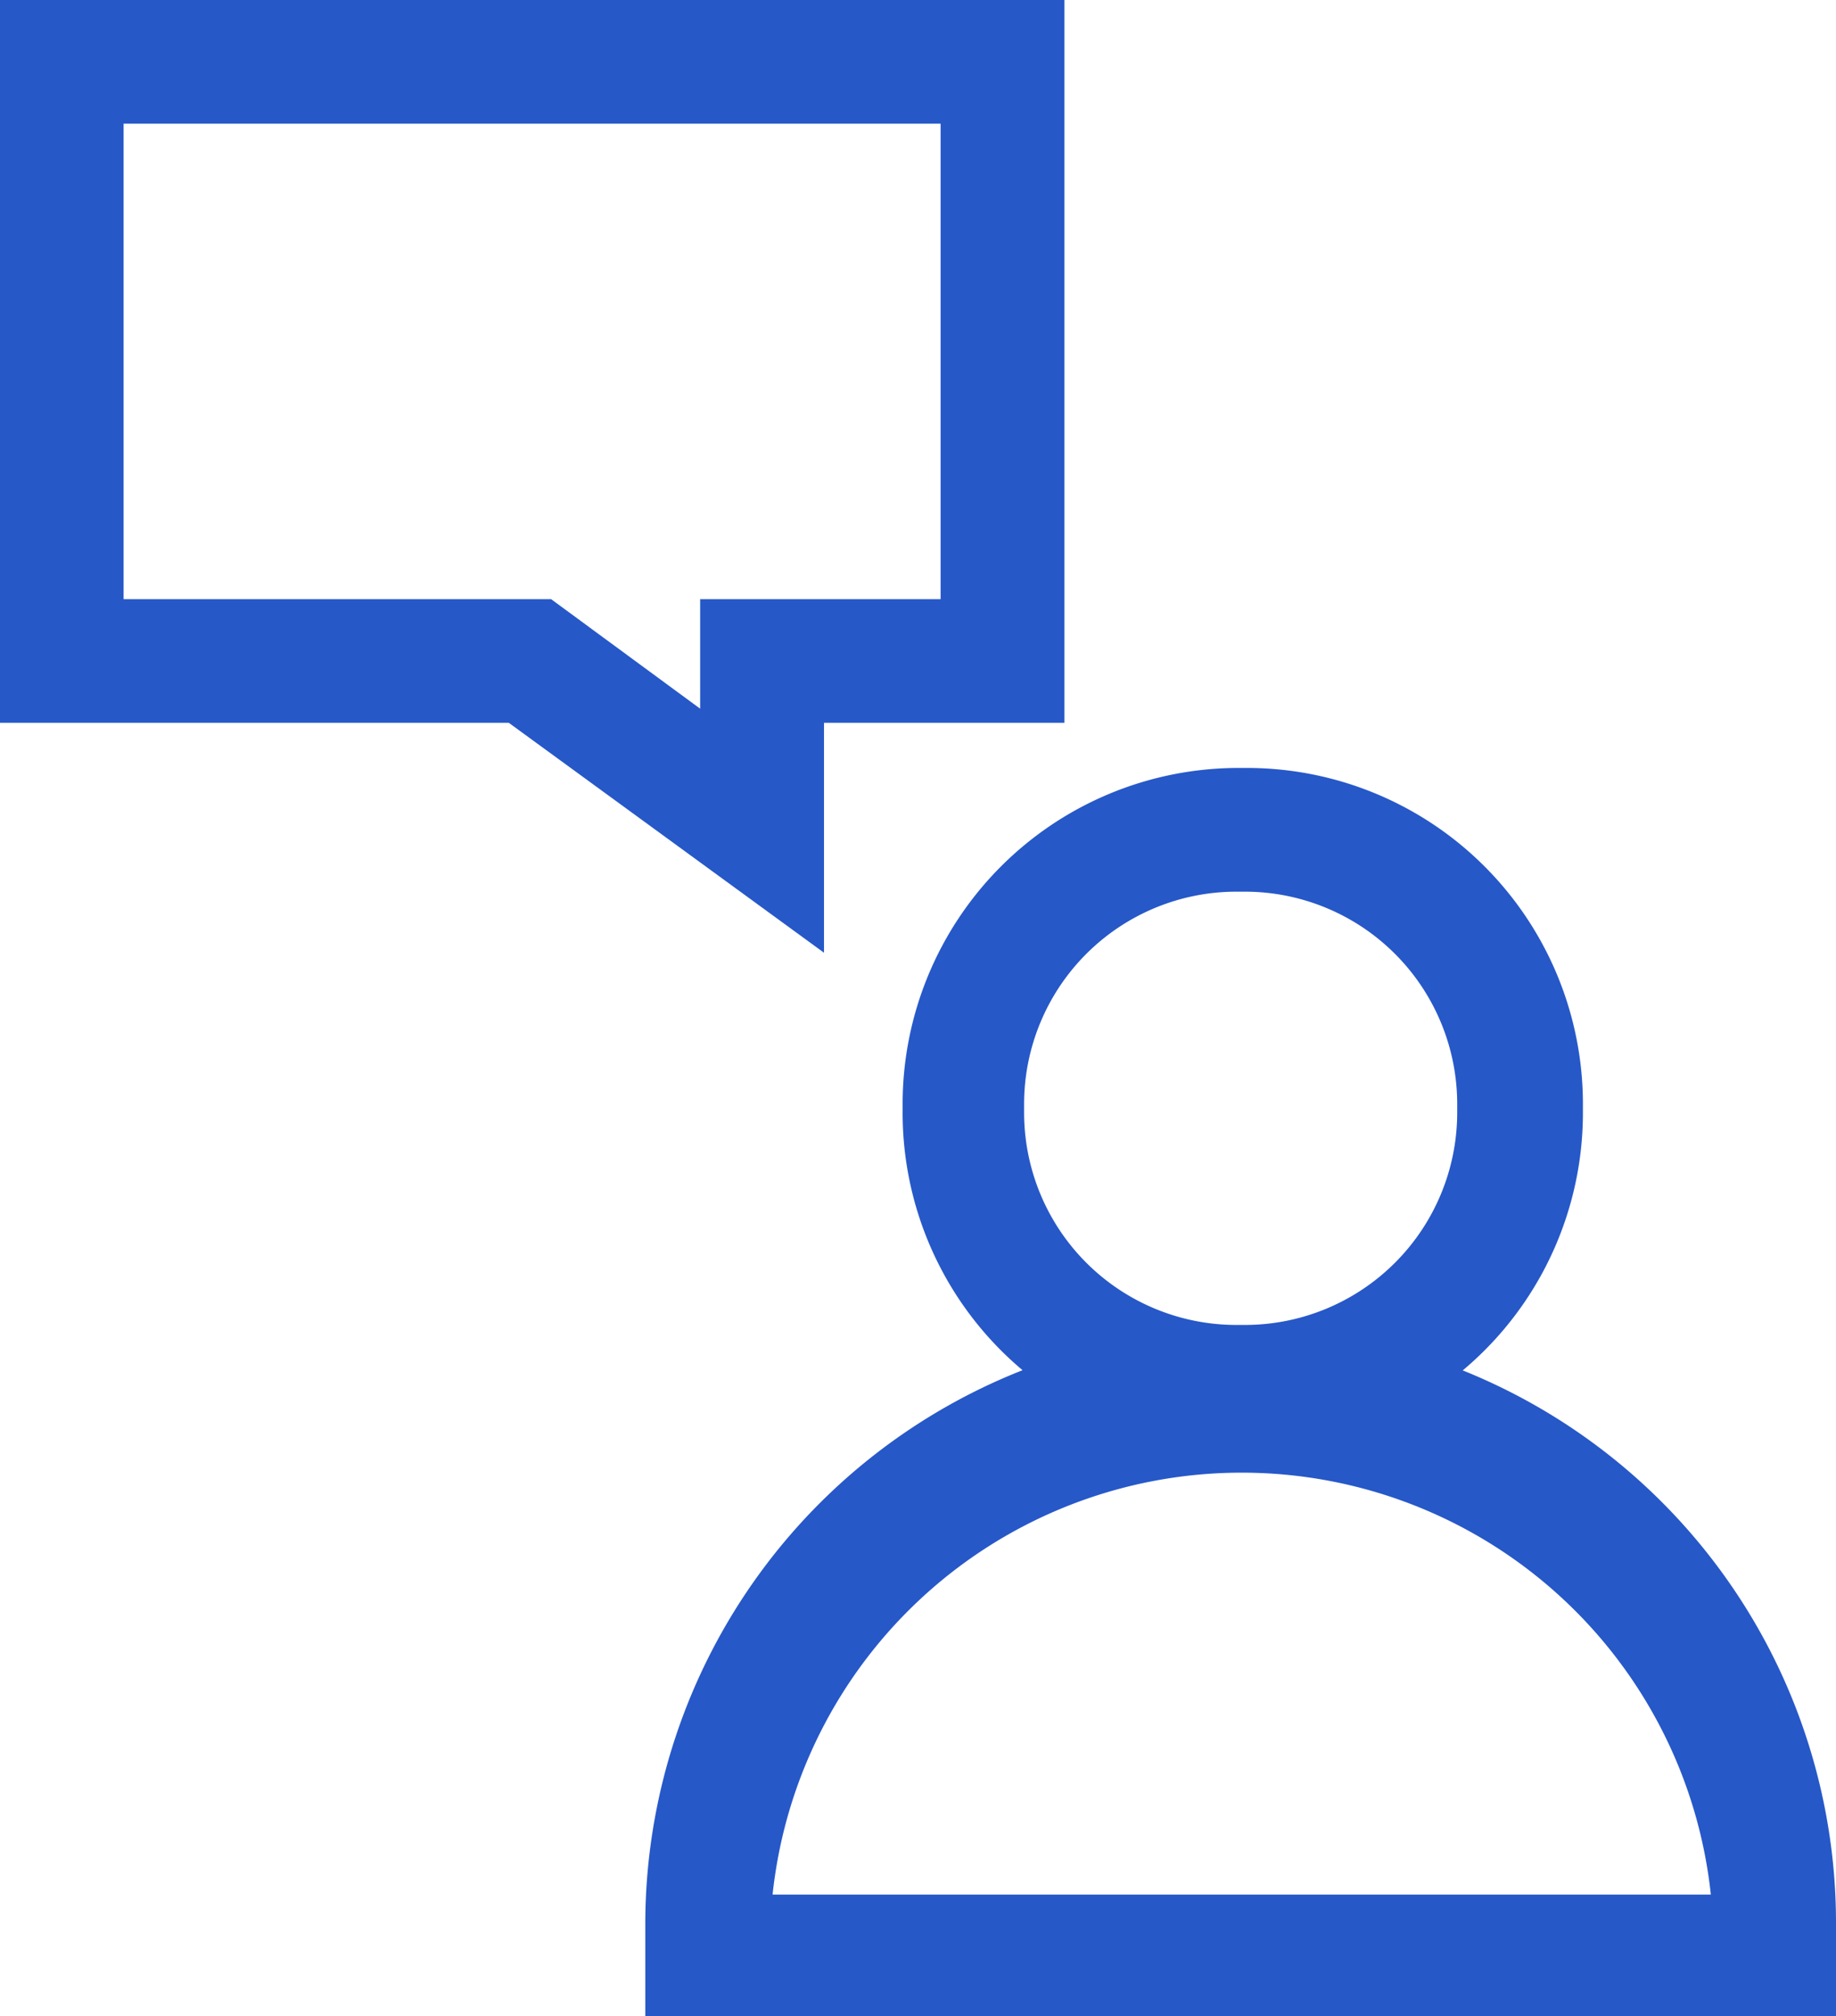 <svg xmlns="http://www.w3.org/2000/svg" width="23.396" height="25.681" viewBox="0 0 23.396 25.681"><defs><style>.a{fill:#2658c8;stroke:#2658c8;stroke-width:0.5px;}</style></defs><g transform="translate(-7.15 -2.85)"><path class="a" d="M52.673,53.931A7.336,7.336,0,0,0,47.648,47a4.031,4.031,0,0,0,1.8-3.359v-.107A4.031,4.031,0,0,0,45.417,39.5H45.31a4.031,4.031,0,0,0-4.031,4.031v.107A4.031,4.031,0,0,0,43.079,47,7.337,7.337,0,0,0,38,53.931V54.9H52.673ZM42.327,43.639v-.107a2.956,2.956,0,0,1,2.956-2.956h.107a2.956,2.956,0,0,1,2.956,2.956v.107a2.956,2.956,0,0,1-2.956,2.956h-.107A2.956,2.956,0,0,1,42.327,43.639ZM39.1,53.851a6.262,6.262,0,0,1,12.5,0Z" transform="translate(-22.377 -26.618)"/><path class="a" d="M17.4,14.494V11.807h3.064V3.1H7.4v8.707h6.315ZM8.475,4.175H19.386v6.557H16.322v1.639l-2.231-1.639H8.475Z" transform="translate(0 0)"/></g></svg>